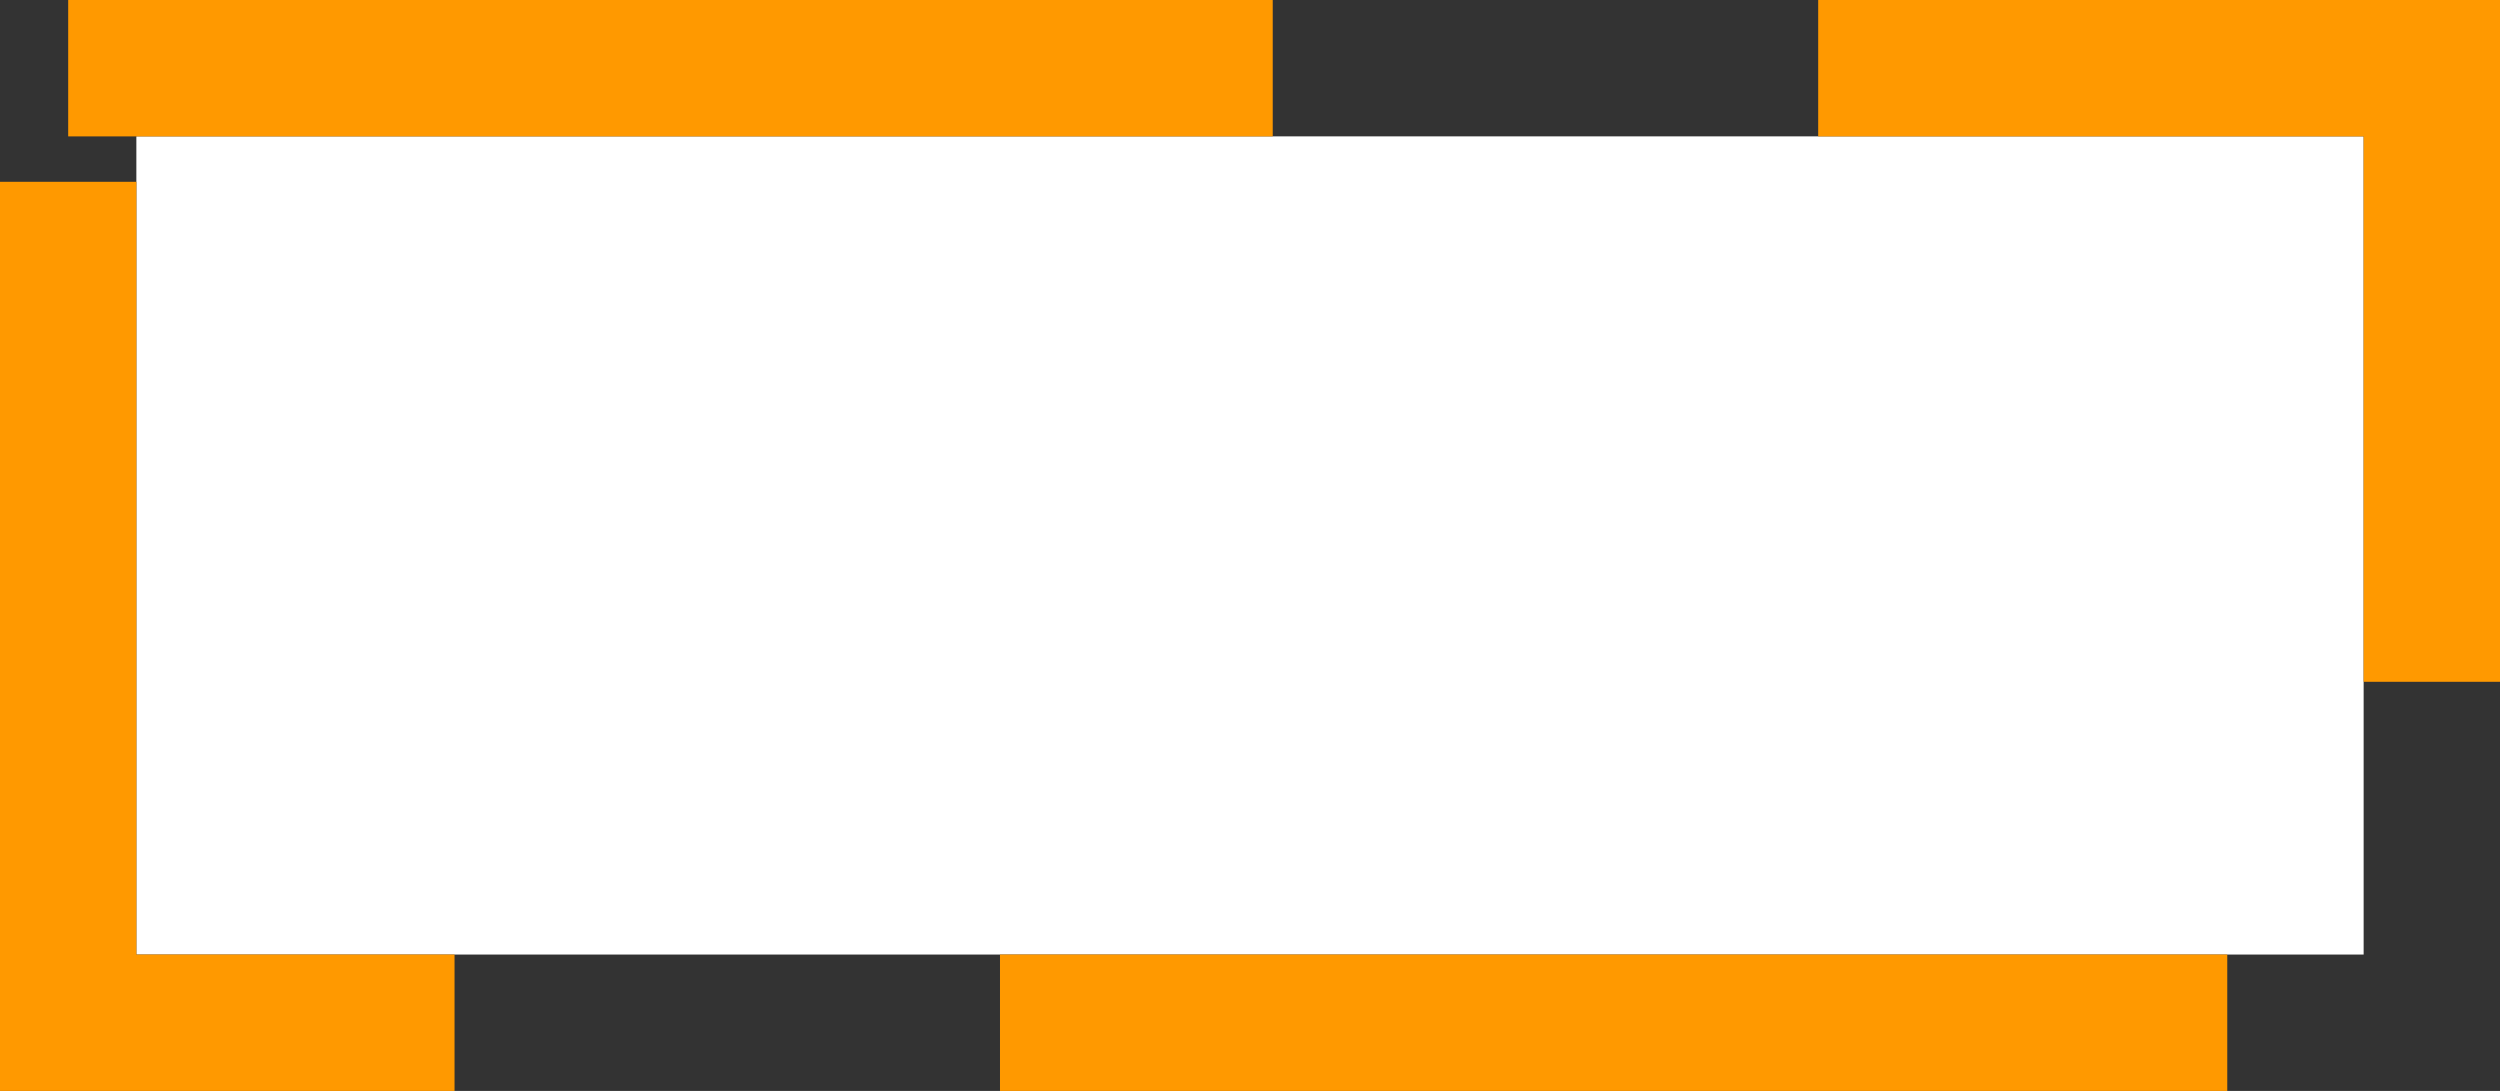 ﻿<?xml version="1.0" encoding="utf-8"?>
<svg version="1.1" xmlns:xlink="http://www.w3.org/1999/xlink" width="55px" height="24px" xmlns="http://www.w3.org/2000/svg">
  <rect width="100%" height="100%" fill="#333333" stroke="none"/>
  <g transform="matrix(1 0 0 1 -1025 -173 )">
    <path d="M 1028 176  L 1077 176  L 1077 194  L 1028 194  L 1028 176  Z " fill-rule="nonzero" fill="#ffffff" stroke="none" />
    <path d="M 1026.5 174.5  L 1078.5 174.5  L 1078.5 195.5  L 1026.5 195.5  L 1026.5 174.5  Z " stroke-width="3" stroke-dasharray="27,12" stroke="#ff9900" fill="none" stroke-dashoffset="0.5" />
  </g>
</svg>